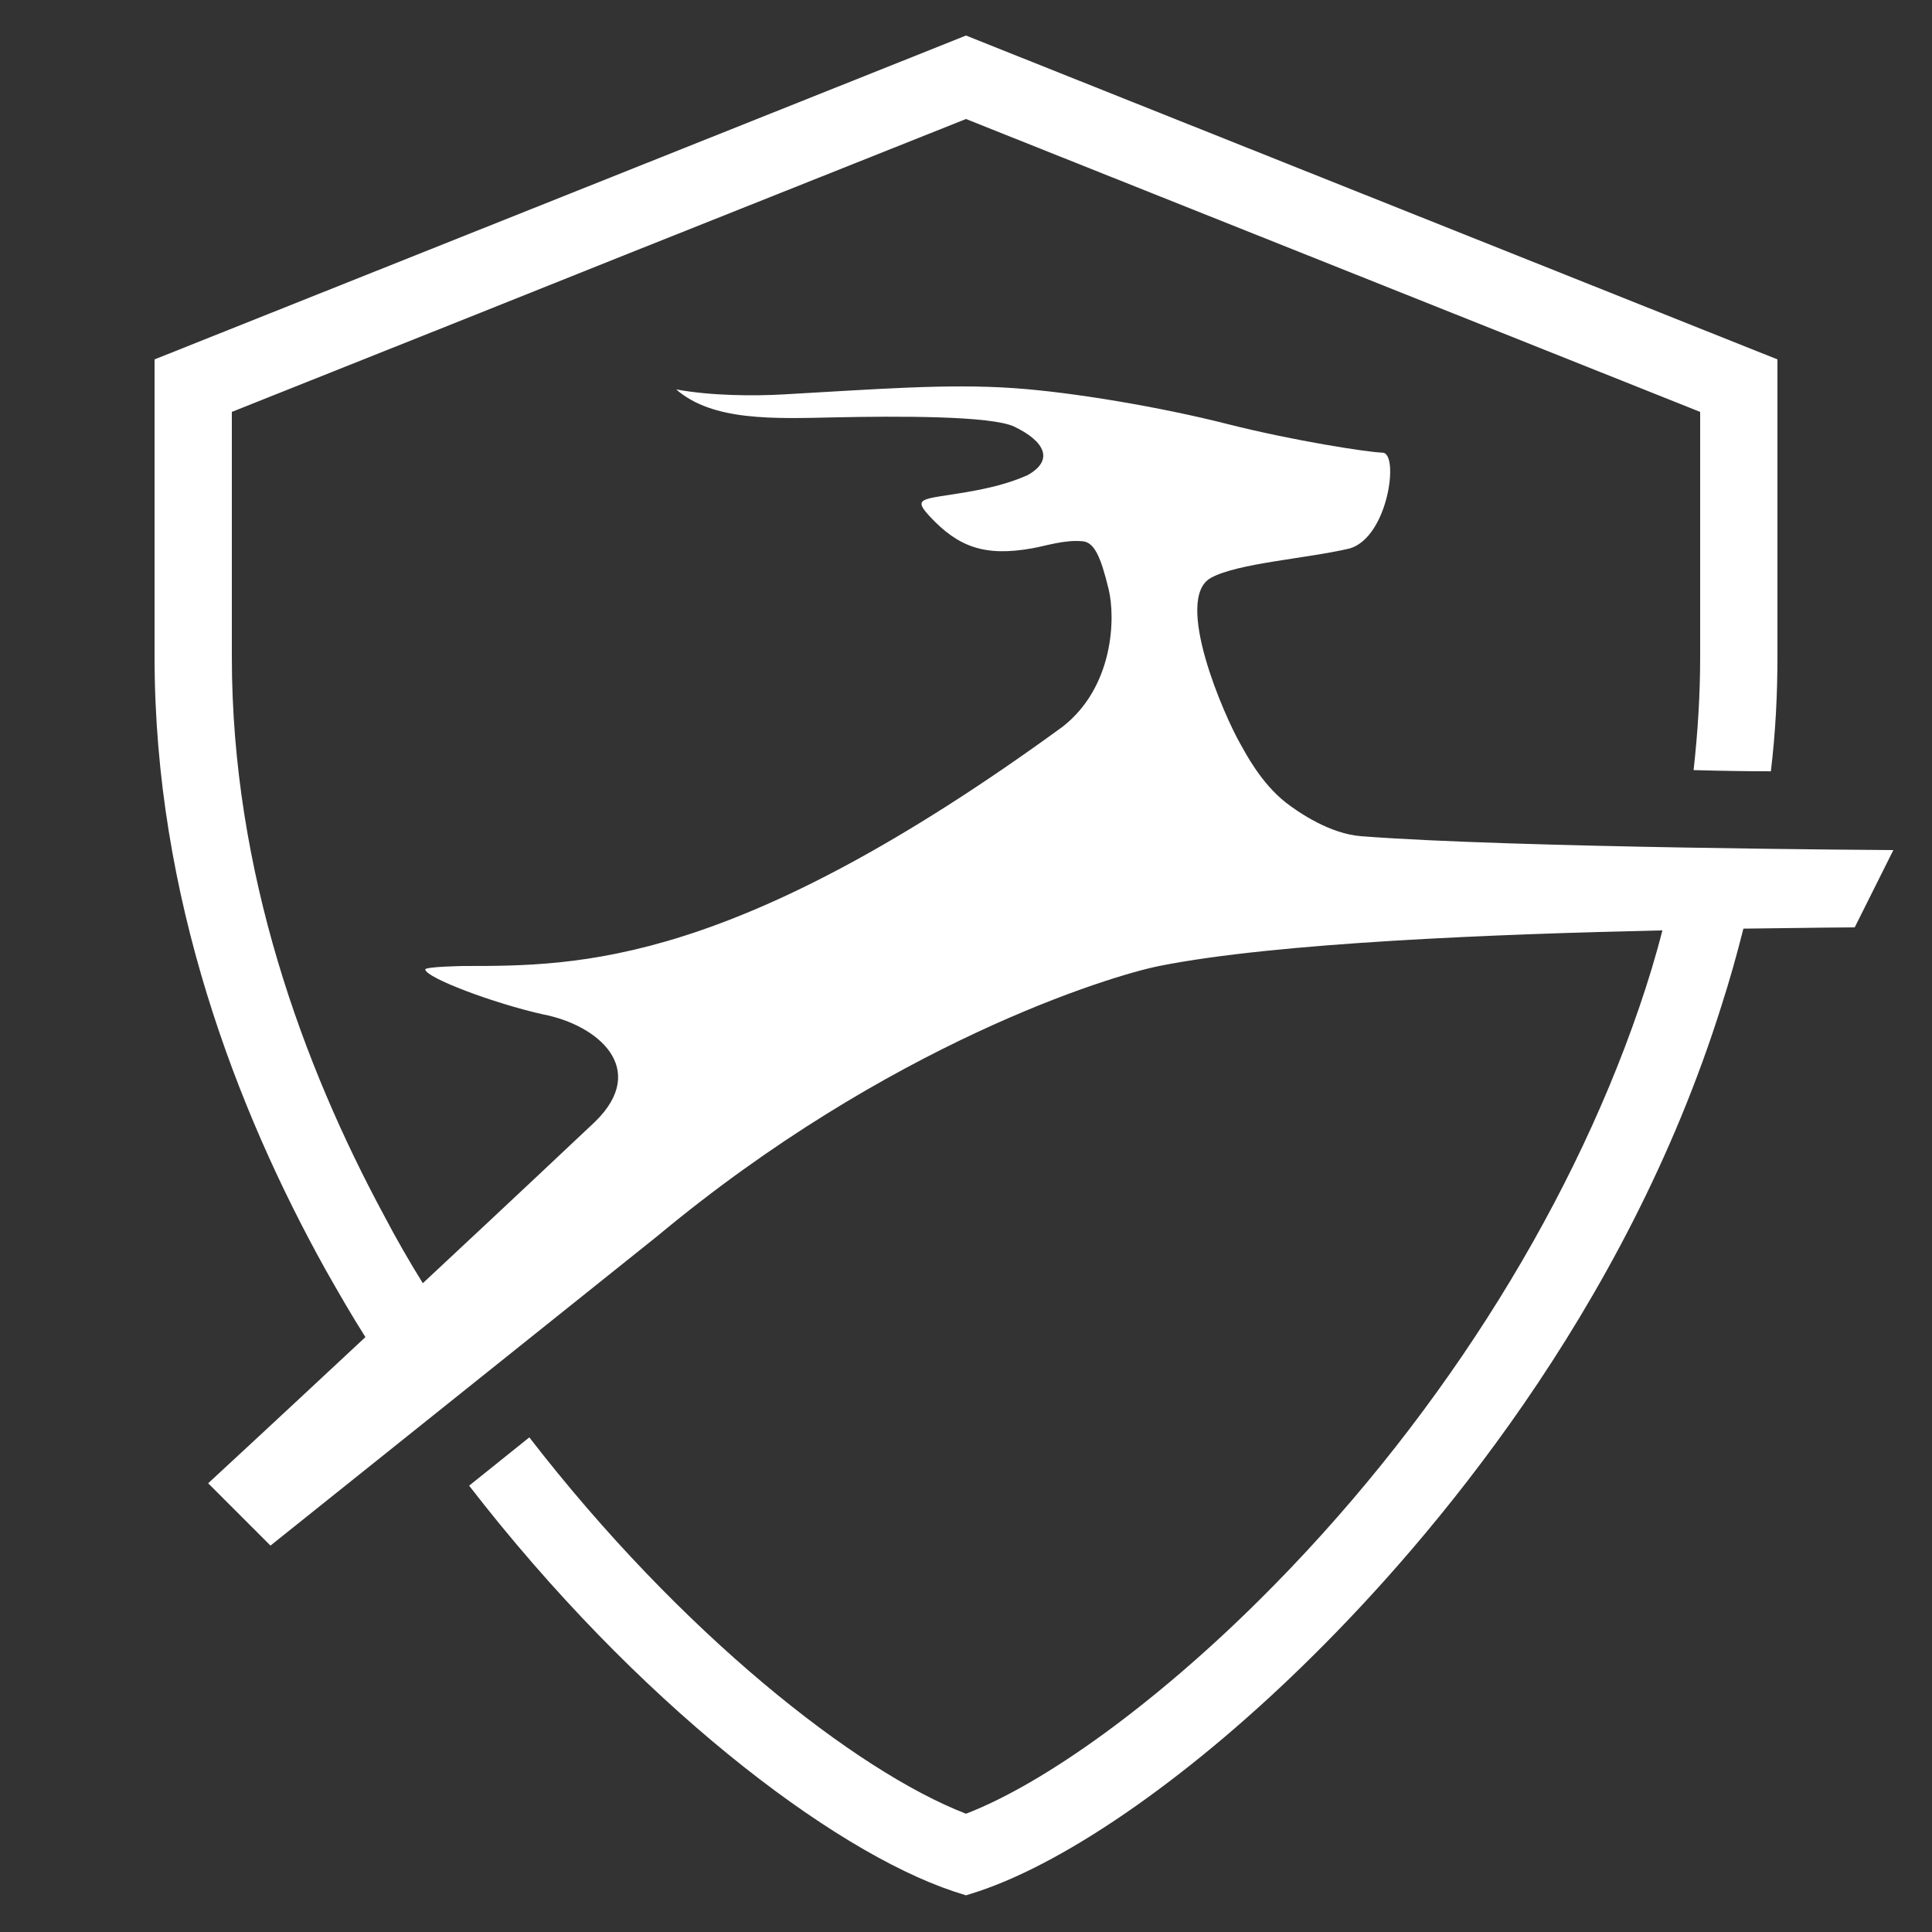 <svg xmlns="http://www.w3.org/2000/svg" x="0px" y="0px" width="40" height="40" viewBox="0 0 50 50" fill="#ffffff" ><rect x="0" y="0" width="50" height="50" fill="#333333" stroke="none"/> <path d="M 25 0.92 L 15.631 4.66 L 4 9.301 L 4 17 C 4 23.22 6.13 28.73 8.42 32.85 C 8.769 33.467 9.108 34.055 9.457 34.604 C 6.794 37.09 5.387 38.387 5.387 38.387 L 7 40 L 17 32 C 23 27 28.735 25.253 30 25 C 33.035 24.393 38.79 24.172 43.023 24.078 C 42.854 24.742 42.648 25.416 42.42 26.08 C 40.56 31.5 37.07 36.97 32.58 41.42 C 29.91 44.07 27.05 46.149 25 46.939 C 22.15 45.839 17.609 42.259 13.699 37.199 L 12.141 38.449 C 16.471 44.049 21.51 47.889 24.68 48.949 L 25 49.051 L 25.32 48.949 C 27.69 48.159 30.93 45.88 33.99 42.84 C 36.96 39.9 42.051 33.989 44.551 26.029 C 44.76 25.38 44.949 24.712 45.119 24.033 C 46.778 24.009 48 24 48 24 L 49 22 C 49 22 39.135 21.944 35.229 21.641 C 34.418 21.58 33.612 21.029 33.281 20.773 C 32.634 20.267 32.232 19.485 32.109 19.268 C 31.683 18.534 30.355 15.489 31.342 14.953 C 32.036 14.572 33.806 14.459 34.936 14.193 C 35.935 13.887 36.213 11.722 35.781 11.715 C 35.377 11.702 33.46 11.403 31.77 10.975 C 30.042 10.535 27.754 10.149 26.238 10.045 C 24.504 9.924 22.666 10.074 20.244 10.209 C 19.51 10.249 18.407 10.246 17.5 10.078 C 18.443 10.902 20.018 10.836 21.621 10.801 C 23.201 10.768 25.66 10.756 26.252 11.043 C 27.039 11.421 27.291 11.912 26.586 12.301 C 26.123 12.502 25.66 12.626 24.99 12.74 C 23.882 12.928 23.602 12.869 24.059 13.361 C 24.792 14.149 25.475 14.415 26.725 14.188 C 27.062 14.129 27.553 13.963 28.02 14.008 C 28.32 14.036 28.487 14.405 28.691 15.248 C 28.873 15.99 28.822 17.779 27.496 18.811 C 18.999 25 15 25 12 25 C 12 25 10.999 25.016 11.006 25.09 C 11.028 25.308 12.78 25.967 14.053 26.252 C 15.485 26.527 16.793 27.662 15.408 29.023 C 13.073 31.224 12.335 31.907 10.943 33.209 C 10.596 32.652 10.258 32.065 9.93 31.439 C 7.86 27.599 6 22.59 6 17 L 6 10.66 L 12.27 8.16 L 14.119 7.42 L 16.369 6.52 L 25 3.08 L 44 10.66 L 44 17 C 44 17.97 43.94 18.94 43.83 19.93 C 44.54 19.95 45.21 19.961 45.83 19.961 C 45.95 18.961 46 17.98 46 17 L 46 9.301 L 25 0.92 z"></path> </svg>

